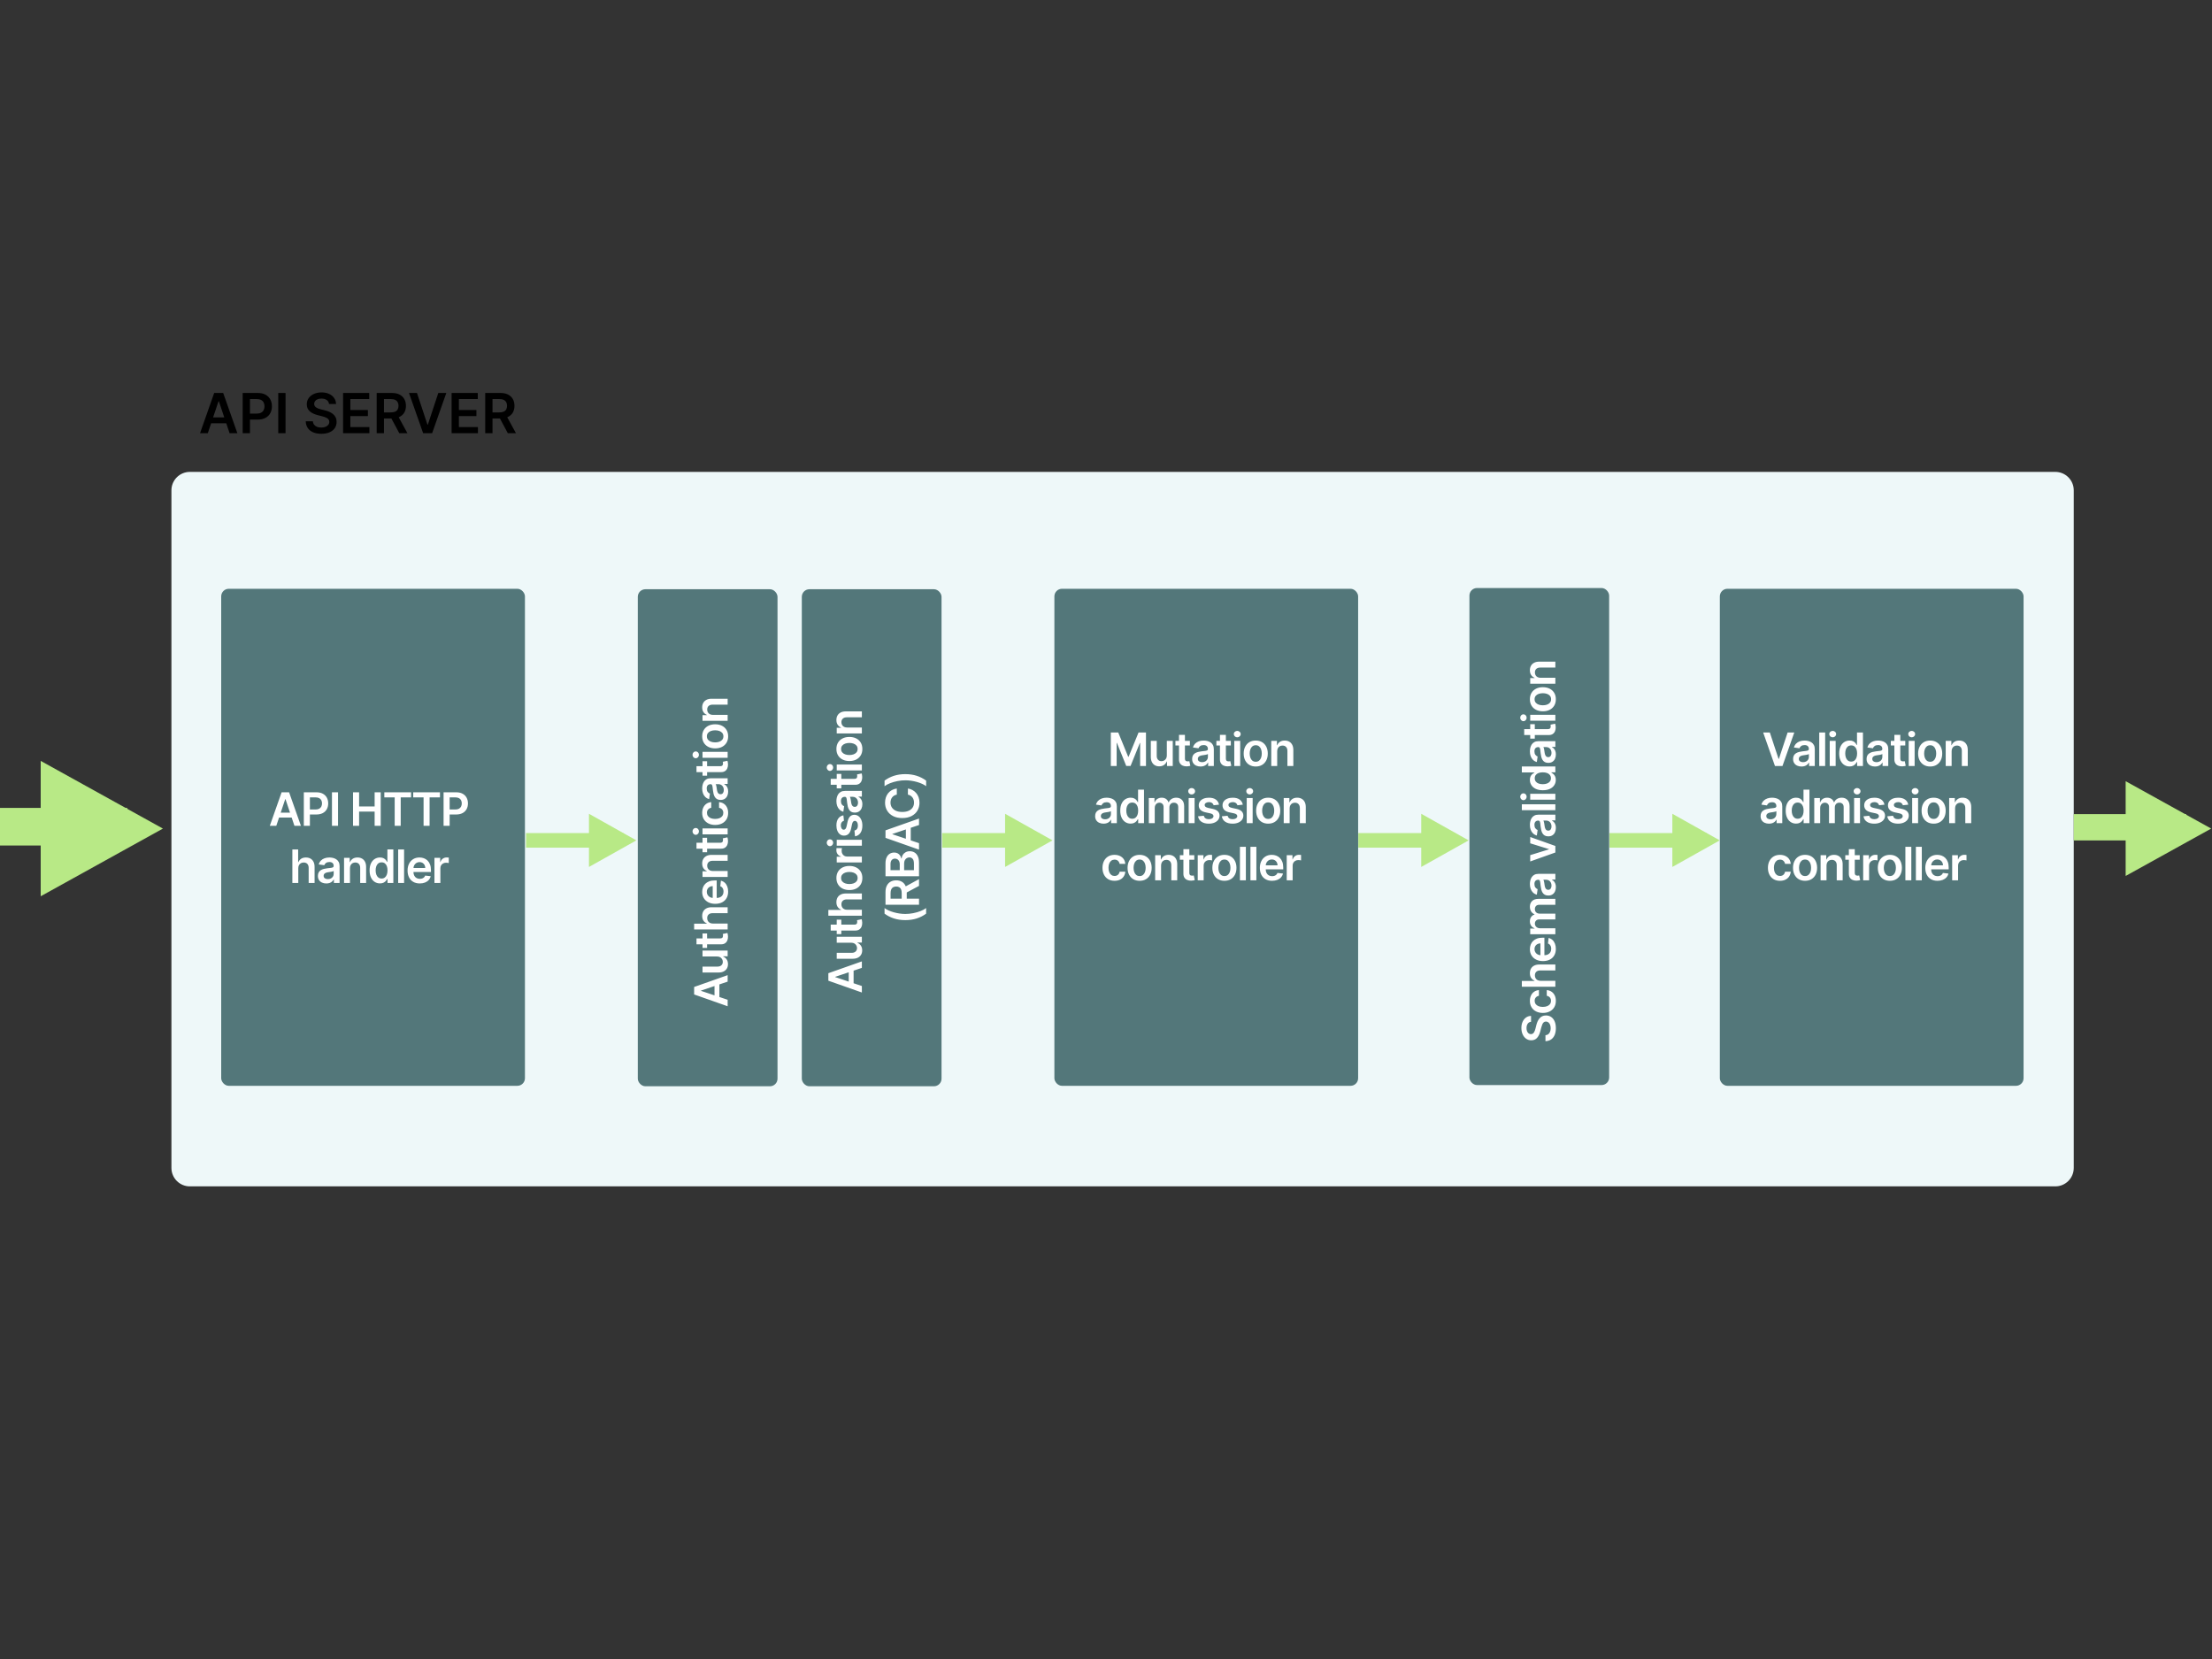 <svg viewBox="0 0 1200 900" xmlns="http://www.w3.org/2000/svg"><rect x="0" y="0" width="1200" height="900" fill="#333333" stroke="none"/><g fill="none" fill-rule="evenodd"><g transform="translate(0, 413)" fill="#B8E986"><path d="M88.38 36.5l-66.3 36.72V-.22z"></path><path d="M0 45.686v-20.4h69v20.4z"></path></g><g transform="translate(93, 206)"><path d="M10 50h1012c5.523 0 10 4.477 10 10v367.6c0 5.523-4.477 10-10 10H10c-5.523 0-10-4.477-10-10V60c0-5.523 4.477-10 10-10z" fill="#EEF8F9"></path><path d="M25.555 11.656L19.738 29h-4.219L23.2 7.182h4.88L35.77 29h-4.219l-5.827-17.344h-.17zM19.876 23.62v-3.175h11.506v3.175H19.876zM42.6 29h-3.952V7.182h8.181q2.515 0 4.225.937 1.71.938 2.588 2.573.88 1.635.88 3.713 0 2.099-.885 3.729-.884 1.63-2.61 2.562-1.726.932-4.25.932h-5.423v-3.25h4.89q1.47 0 2.407-.51.938-.512 1.39-1.407.453-.895.453-2.056t-.453-2.046q-.452-.884-1.395-1.38-.943-.495-2.424-.495H42.6V29zM57.952 7.182h3.952V29h-3.952V7.182zm31.353 5.998H85.5q-.149-1.396-1.251-2.174-1.103-.777-2.86-.777-1.237 0-2.12.373-.885.372-1.354 1.012-.469.639-.48 1.46 0 .681.315 1.182.314.5.858.847.543.346 1.203.58.66.235 1.332.394l2.046.512q1.235.287 2.38.777 1.146.49 2.057 1.236.91.746 1.443 1.8.533 1.055.533 2.472 0 1.918-.98 3.372t-2.829 2.27q-1.848.814-4.469.814-2.546 0-4.416-.788-1.87-.788-2.919-2.301-1.049-1.513-1.134-3.686h3.888q.085 1.14.703 1.896t1.614 1.13q.996.372 2.232.372 1.29 0 2.264-.389.975-.389 1.529-1.086.554-.698.564-1.636-.01-.852-.5-1.411-.49-.56-1.37-.938-.878-.378-2.05-.676l-2.482-.64q-2.696-.692-4.256-2.103-1.561-1.412-1.561-3.756 0-1.928 1.05-3.377 1.049-1.449 2.86-2.253 1.81-.804 4.101-.804 2.323 0 4.075.804 1.753.804 2.754 2.226 1.002 1.423 1.034 3.266zM107.395 29H93.118V7.182h14.19v3.313H97.07v5.923h9.503v3.314H97.07v5.955h10.323V29zm7.904 0h-3.953V7.182h8.182q2.515 0 4.224.873 1.71.874 2.59 2.445.878 1.572.878 3.66 0 2.099-.89 3.638-.889 1.54-2.615 2.376-1.726.836-4.24.836h-5.827v-3.281h5.294q1.47 0 2.408-.41t1.39-1.204q.453-.794.453-1.955t-.458-1.987q-.458-.826-1.396-1.257-.937-.432-2.418-.432H115.3V29zm3.004-9.886h4.315L128.019 29h-4.41l-5.306-9.886zm10.568-11.932h4.336l5.679 17.173h.223l5.668-17.173h4.346L141.432 29h-4.88l-7.68-21.818zM166.275 29H152V7.182h14.19v3.313h-10.238v5.923h9.503v3.314h-9.503v5.955h10.323V29zm7.905 0h-3.952V7.182h8.182q2.514 0 4.224.873 1.71.874 2.589 2.445.878 1.572.878 3.66 0 2.099-.89 3.638-.889 1.54-2.615 2.376-1.725.836-4.24.836h-5.827v-3.281h5.295q1.47 0 2.407-.41.938-.41 1.39-1.204.453-.794.453-1.955t-.458-1.987q-.458-.826-1.395-1.257-.938-.432-2.419-.432h-3.622V29zm3.005-9.886h4.314L186.9 29h-4.41l-5.305-9.886z" fill="#000" fill-rule="nonzero"></path></g><g transform="translate(120, 319)"><rect y=".412" width="164.78" height="269.64" rx="4.12" fill="#53777A"></rect><g transform="translate(452, 0)"><rect fill="#53777A" y=".412" width="164.78" height="269.64" rx="4.12"></rect><path d="M30.617 96.56V78.378h4.03l5.399 13.175h.213l5.397-13.175h4.03V96.56h-3.16V84.069h-.168l-5.025 12.438H38.97l-5.024-12.465h-.17V96.56h-3.16zM61 90.825v-7.901h3.214V96.56h-3.116v-2.424h-.142q-.462 1.146-1.514 1.874-1.052.728-2.588.728-1.34 0-2.366-.6-1.025-.599-1.602-1.749-.577-1.15-.577-2.783v-8.682h3.213v8.185q0 1.296.71 2.06.71.763 1.865.763.71 0 1.376-.346.666-.346 1.096-1.034.43-.688.43-1.727zm4.663-7.901h7.84v2.485h-7.84v-2.485zM67.6 92.99V79.657h3.214v12.801q0 .649.2.99.2.342.528.466.328.125.728.125.301 0 .554-.045.253-.044.387-.08l.541 2.513q-.257.089-.732.195-.475.107-1.159.124-1.207.036-2.175-.368-.968-.404-1.531-1.256-.564-.852-.555-2.13zm11.695 3.844q-1.297 0-2.33-.466-1.035-.466-1.634-1.38-.6-.915-.6-2.255 0-1.154.426-1.91.427-.754 1.163-1.206.737-.453 1.665-.689.928-.235 1.922-.341 1.199-.125 1.944-.227.746-.102 1.088-.32.342-.217.342-.678v-.054q0-1.003-.595-1.553t-1.714-.55q-1.18 0-1.868.514-.688.515-.928 1.216l-3-.426q.354-1.243 1.171-2.082.817-.839 1.998-1.26 1.18-.422 2.61-.422.985 0 1.962.23.976.232 1.784.76T86 85.17q.493.905.493 2.264v9.126h-3.089v-1.873h-.107q-.292.568-.82 1.06-.529.493-1.324.79-.794.298-1.86.298zm.834-2.361q.968 0 1.678-.386.71-.387 1.096-1.026.387-.64.387-1.394V90.06q-.151.125-.51.231-.36.107-.804.187-.444.08-.88.142l-.754.106q-.719.098-1.287.32t-.897.617q-.328.395-.328 1.016 0 .888.648 1.34.648.454 1.651.454zm7.753-11.55h7.84v2.485h-7.84v-2.485zm1.935 10.067V79.657h3.214v12.801q0 .649.2.99.2.342.528.466.329.125.728.125.302 0 .555-.045.253-.044.386-.08l.542 2.513q-.258.089-.733.195-.475.107-1.158.124-1.208.036-2.175-.368-.968-.404-1.532-1.256-.563-.852-.555-2.13zm10.985 3.569h-3.214V82.924h3.214V96.56zm-1.598-15.572q-.772 0-1.318-.51t-.546-1.23q0-.728.55-1.238t1.314-.51q.763 0 1.31.51.545.51.545 1.238 0 .72-.546 1.23t-1.309.51zm10.026 15.838q-1.998 0-3.463-.879-1.465-.878-2.268-2.459-.803-1.58-.803-3.693t.803-3.702q.803-1.59 2.268-2.468 1.465-.879 3.463-.879 1.997 0 3.462.879t2.268 2.468q.804 1.59.804 3.702 0 2.113-.804 3.693-.803 1.58-2.268 2.46-1.465.878-3.462.878zm.017-2.574q1.084 0 1.812-.6.728-.599 1.087-1.61.36-1.013.36-2.256 0-1.252-.36-2.268-.36-1.017-1.087-1.62-.728-.604-1.812-.604-1.11 0-1.842.604-.732.603-1.092 1.62-.36 1.016-.36 2.268 0 1.243.36 2.255.36 1.012 1.092 1.612.733.599 1.842.599zm11.624-5.682v7.99h-3.214V82.924h3.072v2.317h.16q.47-1.145 1.505-1.82 1.034-.675 2.561-.675 1.412 0 2.464.604 1.052.603 1.633 1.749.582 1.145.573 2.778v8.683h-3.214v-8.185q0-1.368-.706-2.14t-1.949-.772q-.843 0-1.495.368-.653.369-1.021 1.061-.369.693-.369 1.678zm-94.197 39.266q-1.296 0-2.33-.466t-1.634-1.38q-.599-.915-.599-2.255 0-1.154.426-1.91.426-.754 1.163-1.206.737-.453 1.665-.689.928-.235 1.922-.341 1.198-.125 1.944-.227.746-.102 1.088-.32.341-.217.341-.678v-.054q0-1.003-.594-1.553-.595-.55-1.714-.55-1.18 0-1.869.514-.688.515-.927 1.216l-3.001-.426q.355-1.243 1.172-2.082.817-.839 1.997-1.26 1.181-.422 2.61-.422.986 0 1.962.23.977.232 1.785.76.808.528 1.3 1.434.493.905.493 2.264v9.126h-3.09v-1.873h-.106q-.293.568-.821 1.06-.528.493-1.323.79-.794.298-1.86.298zm.835-2.361q.967 0 1.678-.386.71-.387 1.096-1.026.386-.64.386-1.394v-1.607q-.15.125-.51.231-.36.107-.804.187-.444.08-.879.142l-.754.106q-.72.098-1.287.32-.569.222-.897.617-.329.395-.329 1.016 0 .888.649 1.34.648.454 1.65.454zm13.843 2.326q-1.607 0-2.876-.826-1.27-.826-2.007-2.397-.737-1.571-.737-3.817 0-2.273.75-3.84.75-1.567 2.03-2.37 1.277-.804 2.849-.804 1.198 0 1.97.404.773.404 1.226.968.453.563.701 1.06h.133v-6.8h3.223v18.182h-3.16v-2.148h-.196q-.248.497-.719 1.052-.47.554-1.243.945-.772.39-1.944.39zm.897-2.637q1.02 0 1.74-.555.719-.555 1.092-1.55.373-.993.373-2.316t-.369-2.3q-.368-.976-1.083-1.518-.715-.541-1.753-.541-1.075 0-1.794.56-.719.558-1.083 1.544-.364.985-.364 2.255 0 1.278.369 2.277.368.999 1.092 1.571.723.573 1.78.573zm12.192 2.397h-3.214v-13.636h3.072v2.317h.16q.425-1.172 1.41-1.834.986-.66 2.354-.66 1.384 0 2.339.67.954.67 1.345 1.824h.142q.453-1.137 1.531-1.816 1.079-.679 2.562-.679 1.882 0 3.071 1.19 1.19 1.19 1.19 3.47v9.154H67.18v-8.656q0-1.27-.674-1.86-.675-.59-1.652-.59-1.163 0-1.815.723-.653.724-.653 1.878v8.505h-3.151v-8.79q0-1.056-.635-1.686-.635-.63-1.656-.63-.692 0-1.26.35-.569.351-.906.986-.337.635-.337 1.478v8.292zm21.62 0h-3.214v-13.636h3.214v13.636zm-1.598-15.572q-.773 0-1.319-.51-.546-.51-.546-1.23 0-.728.55-1.238.551-.51 1.315-.51.763 0 1.31.51.545.51.545 1.238 0 .72-.546 1.23t-1.31.51zm14.855 5.54l-2.93.32q-.124-.444-.43-.835-.307-.39-.821-.63-.515-.24-1.261-.24-1.003 0-1.682.435-.68.435-.67 1.128-.01.594.439.967.448.373 1.487.613l2.326.497q1.935.417 2.88 1.323.946.905.955 2.37-.009 1.287-.75 2.268-.742.981-2.055 1.532-1.314.55-3.019.55-2.503 0-4.03-1.052-1.527-1.052-1.82-2.934l3.133-.302q.214.924.906 1.394.693.47 1.802.47 1.145 0 1.842-.47.697-.47.697-1.163 0-.586-.448-.968-.448-.381-1.39-.585l-2.325-.489q-1.962-.408-2.903-1.38-.942-.972-.933-2.464-.009-1.26.688-2.188.697-.928 1.945-1.438 1.247-.51 2.88-.51 2.398 0 3.778 1.02 1.38 1.021 1.709 2.761zm12.902 0l-2.93.32q-.124-.444-.43-.835-.306-.39-.821-.63-.515-.24-1.261-.24-1.003 0-1.682.435-.68.435-.67 1.128-.01.594.439.967.448.373 1.487.613l2.326.497q1.935.417 2.88 1.323.946.905.955 2.37-.009 1.287-.75 2.268-.741.981-2.055 1.532-1.314.55-3.019.55-2.503 0-4.03-1.052-1.527-1.052-1.82-2.934l3.134-.302q.213.924.905 1.394.693.47 1.802.47 1.146 0 1.843-.47.696-.47.696-1.163 0-.586-.448-.968-.448-.381-1.39-.585l-2.325-.489q-1.962-.408-2.903-1.38-.941-.972-.932-2.464-.01-1.26.688-2.188.696-.928 1.944-1.438 1.247-.51 2.88-.51 2.398 0 3.778 1.02 1.38 1.021 1.71 2.761zm5.338 10.032h-3.213v-13.636h3.213v13.636zm-1.598-15.572q-.772 0-1.318-.51t-.546-1.23q0-.728.55-1.238t1.314-.51q.764 0 1.31.51t.546 1.238q0 .72-.546 1.23t-1.31.51zm10.026 15.838q-1.997 0-3.462-.879-1.465-.878-2.269-2.459-.803-1.58-.803-3.693t.803-3.702q.804-1.59 2.269-2.468 1.465-.879 3.462-.879 1.998 0 3.462.879 1.465.879 2.269 2.468.803 1.59.803 3.702 0 2.113-.803 3.693-.804 1.58-2.269 2.46-1.464.878-3.462.878zm.018-2.574q1.083 0 1.81-.6.729-.599 1.088-1.61.36-1.013.36-2.256 0-1.252-.36-2.268-.36-1.017-1.087-1.62-.728-.604-1.811-.604-1.11 0-1.842.604-.733.603-1.092 1.62-.36 1.016-.36 2.268 0 1.243.36 2.255.36 1.012 1.092 1.612.732.599 1.842.599zm11.624-5.682v7.99h-3.214v-13.636h3.072v2.317h.16q.47-1.145 1.504-1.82t2.561-.675q1.412 0 2.464.604 1.052.603 1.634 1.749.581 1.145.572 2.778v8.683h-3.214v-8.185q0-1.368-.705-2.14-.706-.772-1.95-.772-.843 0-1.495.368-.653.369-1.021 1.061-.368.693-.368 1.678zm-95.002 39.256q-2.041 0-3.502-.896-1.46-.897-2.246-2.482-.786-1.584-.786-3.653 0-2.077.8-3.67.798-1.594 2.259-2.487 1.46-.892 3.458-.892 1.66 0 2.943.608 1.283.608 2.046 1.714.764 1.105.87 2.579h-3.072q-.186-.986-.883-1.647-.697-.662-1.86-.662-.985 0-1.731.529-.746.528-1.159 1.513-.412.986-.412 2.362 0 1.394.408 2.392.408 1 1.15 1.536.74.537 1.744.537.71 0 1.274-.27.564-.271.946-.786.381-.515.523-1.252h3.072q-.115 1.447-.852 2.561-.737 1.115-2.007 1.74-1.27.626-2.983.626zm13.613 0q-1.998 0-3.463-.879-1.464-.878-2.268-2.459-.803-1.58-.803-3.693t.803-3.702q.804-1.59 2.268-2.468 1.465-.879 3.463-.879 1.997 0 3.462.879t2.268 2.468q.804 1.59.804 3.702 0 2.113-.804 3.693-.803 1.58-2.268 2.46-1.465.878-3.462.878zm.018-2.574q1.083 0 1.81-.6.729-.599 1.088-1.61.36-1.013.36-2.256 0-1.252-.36-2.268-.36-1.017-1.087-1.62-.728-.604-1.811-.604-1.11 0-1.843.604-.732.603-1.092 1.62-.36 1.016-.36 2.268 0 1.243.36 2.255.36 1.012 1.092 1.612.733.599 1.843.599zm11.623-5.682v7.99h-3.213v-13.636h3.071v2.317h.16q.47-1.145 1.505-1.82 1.034-.675 2.561-.675 1.412 0 2.464.604 1.052.603 1.633 1.749.582 1.145.573 2.778v8.683H63.42v-8.185q0-1.368-.706-2.14t-1.948-.772q-.844 0-1.496.368-.653.369-1.021 1.061-.369.693-.369 1.678zm10.177-5.646h7.84v2.485h-7.84v-2.485zm1.935 10.067v-13.334h3.214v12.801q0 .649.2.99.2.342.528.466.329.125.728.125.302 0 .555-.045.253-.044.386-.08l.542 2.513q-.258.089-.733.195-.475.107-1.158.124-1.208.036-2.175-.368-.968-.404-1.532-1.256-.564-.852-.555-2.13zm10.985 3.569h-3.214v-13.636h3.116v2.272h.142q.373-1.18 1.283-1.824.91-.644 2.082-.644.266 0 .6.023.332.022.554.066v2.956q-.204-.07-.644-.128-.44-.058-.847-.058-.88 0-1.576.377-.697.378-1.097 1.043-.4.666-.4 1.536v8.017zm11.26.266q-1.998 0-3.463-.879-1.465-.878-2.268-2.459-.804-1.58-.804-3.693t.804-3.702q.803-1.59 2.268-2.468 1.465-.879 3.463-.879 1.997 0 3.462.879t2.268 2.468q.804 1.59.804 3.702 0 2.113-.804 3.693-.803 1.58-2.268 2.46-1.465.878-3.462.878zm.017-2.574q1.083 0 1.811-.6.728-.599 1.088-1.61.36-1.013.36-2.256 0-1.252-.36-2.268-.36-1.017-1.088-1.62-.728-.604-1.81-.604-1.11 0-1.843.604-.732.603-1.092 1.62-.36 1.016-.36 2.268 0 1.243.36 2.255.36 1.012 1.092 1.612.733.599 1.842.599zm8.41-15.874h3.214v18.182h-3.214v-18.182zm5.694 0h3.213v18.182h-3.213v-18.182zm11.73 18.448q-2.05 0-3.538-.856-1.487-.857-2.286-2.433-.799-1.576-.799-3.715 0-2.104.803-3.698.804-1.593 2.251-2.486 1.447-.892 3.4-.892 1.26 0 2.384.404 1.123.404 1.989 1.247.865.844 1.362 2.144.497 1.301.497 3.094v.986h-11.177v-2.166h8.097q-.009-.924-.4-1.647-.39-.724-1.087-1.141-.697-.417-1.62-.417-.986 0-1.732.475-.745.475-1.158 1.242-.413.768-.422 1.683v1.89q0 1.19.435 2.038.435.848 1.216 1.296.782.449 1.83.449.7 0 1.269-.2.568-.2.985-.59.418-.391.63-.968l3.001.337q-.284 1.19-1.078 2.073-.795.884-2.029 1.367-1.234.484-2.823.484zm11.17-.266h-3.213v-13.636h3.116v2.272h.142q.373-1.18 1.283-1.824.91-.644 2.082-.644.266 0 .6.023.332.022.554.066v2.956q-.204-.07-.644-.128-.439-.058-.847-.058-.88 0-1.576.377-.697.378-1.097 1.043-.4.666-.4 1.536v8.017z" fill="#FFF" fill-rule="nonzero"></path></g><g transform="translate(813, 0)"><rect fill="#53777A" y=".412" width="164.78" height="269.64" rx="4.12"></rect><path d="M23.516 78.378h3.613L31.86 92.69h.186l4.723-14.31h3.622l-6.41 18.181h-4.066l-6.4-18.182zM44.31 96.835q-1.296 0-2.33-.466-1.035-.466-1.634-1.38-.6-.915-.6-2.255 0-1.154.427-1.91.426-.754 1.163-1.206.737-.453 1.665-.689.927-.235 1.922-.341 1.198-.125 1.944-.227.746-.102 1.087-.32.342-.217.342-.678v-.054q0-1.003-.595-1.553-.594-.55-1.713-.55-1.18 0-1.869.514-.688.515-.927 1.216l-3.001-.426q.355-1.243 1.172-2.082.816-.839 1.997-1.26 1.18-.422 2.61-.422.986 0 1.962.23.977.232 1.785.76.808.528 1.3 1.434.493.905.493 2.264v9.126h-3.09v-1.873h-.106q-.293.568-.821 1.06-.528.493-1.323.79-.795.298-1.86.298zm.835-2.361q.967 0 1.678-.386.71-.387 1.096-1.026.386-.64.386-1.394v-1.607q-.15.125-.51.231-.36.107-.804.187-.444.08-.879.142l-.754.106q-.72.098-1.288.32-.568.222-.896.617-.329.395-.329 1.016 0 .888.648 1.34.648.454 1.652.454zm8.782-16.096h3.214V96.56h-3.214V78.378zm8.908 18.182H59.62V82.924h3.214V96.56zm-1.598-15.572q-.773 0-1.319-.51-.546-.51-.546-1.23 0-.728.55-1.238.551-.51 1.315-.51.763 0 1.309.51.546.51.546 1.238 0 .72-.546 1.23t-1.31.51zM70.374 96.8q-1.606 0-2.876-.826-1.27-.826-2.006-2.397-.737-1.571-.737-3.817 0-2.273.75-3.84.75-1.567 2.029-2.37 1.278-.804 2.85-.804 1.198 0 1.97.404.773.404 1.225.968.453.563.702 1.06h.133v-6.8h3.223V96.56h-3.16v-2.148h-.196q-.249.497-.72 1.052-.47.554-1.242.945-.773.39-1.945.39zm.897-2.637q1.021 0 1.74-.555.72-.555 1.092-1.55.373-.993.373-2.316t-.368-2.3q-.369-.976-1.083-1.518-.715-.541-1.754-.541-1.074 0-1.793.56-.72.558-1.083 1.544-.364.985-.364 2.255 0 1.278.368 2.277.369.999 1.092 1.571.724.573 1.78.573zm12.902 2.672q-1.296 0-2.33-.466t-1.634-1.38q-.599-.915-.599-2.255 0-1.154.426-1.91.426-.754 1.163-1.206.737-.453 1.665-.689.928-.235 1.922-.341 1.198-.125 1.944-.227.746-.102 1.088-.32.341-.217.341-.678v-.054q0-1.003-.594-1.553-.595-.55-1.714-.55-1.18 0-1.869.514-.688.515-.927 1.216l-3.001-.426q.355-1.243 1.172-2.082.817-.839 1.997-1.26 1.181-.422 2.61-.422.986 0 1.962.23.977.232 1.785.76.808.528 1.3 1.434.493.905.493 2.264v9.126h-3.09v-1.873h-.106q-.293.568-.821 1.06-.528.493-1.323.79-.794.298-1.86.298zm.835-2.361q.968 0 1.678-.386.71-.387 1.096-1.026.386-.64.386-1.394v-1.607q-.15.125-.51.231-.36.107-.804.187-.443.08-.879.142l-.754.106q-.72.098-1.287.32-.569.222-.897.617-.329.395-.329 1.016 0 .888.649 1.34.648.454 1.65.454zm7.753-11.55h7.839v2.485h-7.84v-2.485zm1.935 10.067V79.657h3.214v12.801q0 .649.2.99.2.342.528.466.328.125.728.125.302 0 .555-.045.253-.044.386-.08l.542 2.513q-.258.089-.733.195-.475.107-1.158.124-1.208.036-2.176-.368-.967-.404-1.531-1.256t-.555-2.13zm10.985 3.569h-3.214V82.924h3.214V96.56zm-1.598-15.572q-.773 0-1.319-.51-.546-.51-.546-1.23 0-.728.55-1.238.551-.51 1.315-.51.763 0 1.31.51.545.51.545 1.238 0 .72-.546 1.23t-1.31.51zm10.025 15.838q-1.997 0-3.462-.879-1.465-.878-2.268-2.459-.804-1.58-.804-3.693t.804-3.702q.803-1.59 2.268-2.468 1.465-.879 3.462-.879 1.998 0 3.463.879t2.268 2.468q.804 1.59.804 3.702 0 2.113-.804 3.693-.803 1.58-2.268 2.46-1.465.878-3.463.878zm.018-2.574q1.083 0 1.811-.6.728-.599 1.088-1.61.36-1.013.36-2.256 0-1.252-.36-2.268-.36-1.017-1.088-1.62-.728-.604-1.81-.604-1.11 0-1.843.604-.732.603-1.092 1.62-.36 1.016-.36 2.268 0 1.243.36 2.255.36 1.012 1.092 1.612.732.599 1.842.599zm11.624-5.682v7.99h-3.214V82.924h3.072v2.317h.16q.47-1.145 1.504-1.82 1.035-.675 2.562-.675 1.411 0 2.463.604 1.052.603 1.634 1.749.581 1.145.572 2.778v8.683h-3.213v-8.185q0-1.368-.706-2.14t-1.949-.772q-.843 0-1.496.368-.652.369-1.02 1.061-.37.693-.37 1.678zm-99.076 39.265q-1.296 0-2.33-.466t-1.634-1.38q-.599-.915-.599-2.255 0-1.154.426-1.91.426-.754 1.163-1.206.737-.453 1.665-.689.928-.235 1.922-.341 1.198-.125 1.944-.227.746-.102 1.088-.32.341-.217.341-.678v-.054q0-1.003-.594-1.553-.595-.55-1.714-.55-1.18 0-1.869.514-.688.515-.927 1.216l-3.001-.426q.355-1.243 1.172-2.082.817-.839 1.997-1.26 1.181-.422 2.61-.422.986 0 1.962.23.977.232 1.785.76.808.528 1.3 1.434.493.905.493 2.264v9.126h-3.09v-1.873h-.106q-.293.568-.821 1.06-.528.493-1.323.79-.794.298-1.86.298zm.835-2.361q.967 0 1.678-.386.71-.387 1.096-1.026.386-.64.386-1.394v-1.607q-.15.125-.51.231-.36.107-.804.187-.444.08-.879.142l-.754.106q-.72.098-1.287.32-.569.222-.897.617-.329.395-.329 1.016 0 .888.649 1.34.648.454 1.65.454zm13.843 2.326q-1.607 0-2.876-.826-1.27-.826-2.007-2.397-.737-1.571-.737-3.817 0-2.273.75-3.84.75-1.567 2.03-2.37 1.277-.804 2.849-.804 1.198 0 1.97.404.773.404 1.226.968.453.563.701 1.06h.133v-6.8h3.223v18.182h-3.16v-2.148h-.196q-.248.497-.719 1.052-.47.554-1.243.945-.772.39-1.944.39zm.897-2.637q1.02 0 1.74-.555.719-.555 1.092-1.55.373-.993.373-2.316t-.369-2.3q-.368-.976-1.083-1.518-.715-.541-1.753-.541-1.075 0-1.794.56-.719.558-1.083 1.544-.364.985-.364 2.255 0 1.278.369 2.277.368.999 1.092 1.571.723.573 1.78.573zm12.192 2.397h-3.214v-13.636h3.072v2.317h.16q.425-1.172 1.41-1.834.986-.66 2.354-.66 1.384 0 2.339.67.954.67 1.345 1.824h.142q.453-1.137 1.531-1.816 1.079-.679 2.562-.679 1.882 0 3.071 1.19 1.19 1.19 1.19 3.47v9.154H67.18v-8.656q0-1.27-.674-1.86-.675-.59-1.652-.59-1.163 0-1.815.723-.653.724-.653 1.878v8.505h-3.151v-8.79q0-1.056-.635-1.686-.635-.63-1.656-.63-.692 0-1.26.35-.569.351-.906.986-.337.635-.337 1.478v8.292zm21.62 0h-3.214v-13.636h3.214v13.636zm-1.598-15.572q-.773 0-1.319-.51-.546-.51-.546-1.23 0-.728.55-1.238.551-.51 1.315-.51.763 0 1.31.51.545.51.545 1.238 0 .72-.546 1.23t-1.31.51zm14.855 5.54l-2.93.32q-.124-.444-.43-.835-.307-.39-.821-.63-.515-.24-1.261-.24-1.003 0-1.682.435-.68.435-.67 1.128-.01.594.439.967.448.373 1.487.613l2.326.497q1.935.417 2.88 1.323.946.905.955 2.37-.009 1.287-.75 2.268-.742.981-2.055 1.532-1.314.55-3.019.55-2.503 0-4.03-1.052-1.527-1.052-1.82-2.934l3.133-.302q.214.924.906 1.394.693.47 1.802.47 1.145 0 1.842-.47.697-.47.697-1.163 0-.586-.448-.968-.448-.381-1.39-.585l-2.325-.489q-1.962-.408-2.903-1.38-.942-.972-.933-2.464-.009-1.26.688-2.188.697-.928 1.945-1.438 1.247-.51 2.88-.51 2.398 0 3.778 1.02 1.38 1.021 1.709 2.761zm12.902 0l-2.93.32q-.124-.444-.43-.835-.306-.39-.821-.63-.515-.24-1.261-.24-1.003 0-1.682.435-.68.435-.67 1.128-.01.594.439.967.448.373 1.487.613l2.326.497q1.935.417 2.88 1.323.946.905.955 2.37-.009 1.287-.75 2.268-.741.981-2.055 1.532-1.314.55-3.019.55-2.503 0-4.03-1.052-1.527-1.052-1.82-2.934l3.134-.302q.213.924.905 1.394.693.47 1.802.47 1.146 0 1.843-.47.696-.47.696-1.163 0-.586-.448-.968-.448-.381-1.39-.585l-2.325-.489q-1.962-.408-2.903-1.38-.941-.972-.932-2.464-.01-1.26.688-2.188.696-.928 1.944-1.438 1.247-.51 2.88-.51 2.398 0 3.778 1.02 1.38 1.021 1.71 2.761zm5.338 10.032h-3.213v-13.636h3.213v13.636zm-1.598-15.572q-.772 0-1.318-.51t-.546-1.23q0-.728.55-1.238t1.314-.51q.764 0 1.31.51t.546 1.238q0 .72-.546 1.23t-1.31.51zm10.026 15.838q-1.997 0-3.462-.879-1.465-.878-2.269-2.459-.803-1.58-.803-3.693t.803-3.702q.804-1.59 2.269-2.468 1.465-.879 3.462-.879 1.998 0 3.462.879 1.465.879 2.269 2.468.803 1.59.803 3.702 0 2.113-.803 3.693-.804 1.58-2.269 2.46-1.464.878-3.462.878zm.018-2.574q1.083 0 1.81-.6.729-.599 1.088-1.61.36-1.013.36-2.256 0-1.252-.36-2.268-.36-1.017-1.087-1.62-.728-.604-1.811-.604-1.11 0-1.842.604-.733.603-1.092 1.62-.36 1.016-.36 2.268 0 1.243.36 2.255.36 1.012 1.092 1.612.732.599 1.842.599zm11.624-5.682v7.99h-3.214v-13.636h3.072v2.317h.16q.47-1.145 1.504-1.82t2.561-.675q1.412 0 2.464.604 1.052.603 1.634 1.749.581 1.145.572 2.778v8.683h-3.214v-8.185q0-1.368-.705-2.14-.706-.772-1.95-.772-.843 0-1.495.368-.653.369-1.021 1.061-.368.693-.368 1.678zm-95.002 39.256q-2.041 0-3.502-.896-1.46-.897-2.246-2.482-.786-1.584-.786-3.653 0-2.077.8-3.67.798-1.594 2.259-2.487 1.46-.892 3.458-.892 1.66 0 2.943.608 1.283.608 2.046 1.714.764 1.105.87 2.579h-3.072q-.186-.986-.883-1.647-.697-.662-1.86-.662-.985 0-1.731.529-.746.528-1.159 1.513-.412.986-.412 2.362 0 1.394.408 2.392.408 1 1.15 1.536.74.537 1.744.537.71 0 1.274-.27.564-.271.946-.786.381-.515.523-1.252h3.072q-.115 1.447-.852 2.561-.737 1.115-2.007 1.74-1.27.626-2.983.626zm13.613 0q-1.998 0-3.463-.879-1.464-.878-2.268-2.459-.803-1.58-.803-3.693t.803-3.702q.804-1.59 2.268-2.468 1.465-.879 3.463-.879 1.997 0 3.462.879t2.268 2.468q.804 1.59.804 3.702 0 2.113-.804 3.693-.803 1.58-2.268 2.46-1.465.878-3.462.878zm.018-2.574q1.083 0 1.81-.6.729-.599 1.088-1.61.36-1.013.36-2.256 0-1.252-.36-2.268-.36-1.017-1.087-1.62-.728-.604-1.811-.604-1.11 0-1.843.604-.732.603-1.092 1.62-.36 1.016-.36 2.268 0 1.243.36 2.255.36 1.012 1.092 1.612.733.599 1.843.599zm11.623-5.682v7.99h-3.213v-13.636h3.071v2.317h.16q.47-1.145 1.505-1.82 1.034-.675 2.561-.675 1.412 0 2.464.604 1.052.603 1.633 1.749.582 1.145.573 2.778v8.683H63.42v-8.185q0-1.368-.706-2.14t-1.948-.772q-.844 0-1.496.368-.653.369-1.021 1.061-.369.693-.369 1.678zm10.177-5.646h7.84v2.485h-7.84v-2.485zm1.935 10.067v-13.334h3.214v12.801q0 .649.2.99.2.342.528.466.329.125.728.125.302 0 .555-.045.253-.044.386-.08l.542 2.513q-.258.089-.733.195-.475.107-1.158.124-1.208.036-2.175-.368-.968-.404-1.532-1.256-.564-.852-.555-2.13zm10.985 3.569h-3.214v-13.636h3.116v2.272h.142q.373-1.18 1.283-1.824.91-.644 2.082-.644.266 0 .6.023.332.022.554.066v2.956q-.204-.07-.644-.128-.44-.058-.847-.058-.88 0-1.576.377-.697.378-1.097 1.043-.4.666-.4 1.536v8.017zm11.26.266q-1.998 0-3.463-.879-1.465-.878-2.268-2.459-.804-1.58-.804-3.693t.804-3.702q.803-1.59 2.268-2.468 1.465-.879 3.463-.879 1.997 0 3.462.879t2.268 2.468q.804 1.59.804 3.702 0 2.113-.804 3.693-.803 1.58-2.268 2.46-1.465.878-3.462.878zm.017-2.574q1.083 0 1.811-.6.728-.599 1.088-1.61.36-1.013.36-2.256 0-1.252-.36-2.268-.36-1.017-1.088-1.62-.728-.604-1.81-.604-1.11 0-1.843.604-.732.603-1.092 1.62-.36 1.016-.36 2.268 0 1.243.36 2.255.36 1.012 1.092 1.612.733.599 1.842.599zm8.41-15.874h3.214v18.182h-3.214v-18.182zm5.694 0h3.213v18.182h-3.213v-18.182zm11.73 18.448q-2.05 0-3.538-.856-1.487-.857-2.286-2.433-.799-1.576-.799-3.715 0-2.104.803-3.698.804-1.593 2.251-2.486 1.447-.892 3.4-.892 1.26 0 2.384.404 1.123.404 1.989 1.247.865.844 1.362 2.144.497 1.301.497 3.094v.986h-11.177v-2.166h8.097q-.009-.924-.4-1.647-.39-.724-1.087-1.141-.697-.417-1.62-.417-.986 0-1.732.475-.745.475-1.158 1.242-.413.768-.422 1.683v1.89q0 1.19.435 2.038.435.848 1.216 1.296.782.449 1.83.449.7 0 1.269-.2.568-.2.985-.59.418-.391.63-.968l3.001.337q-.284 1.19-1.078 2.073-.795.884-2.029 1.367-1.234.484-2.823.484zm11.17-.266h-3.213v-13.636h3.116v2.272h.142q.373-1.18 1.283-1.824.91-.644 2.082-.644.266 0 .6.023.332.022.554.066v2.956q-.204-.07-.644-.128-.439-.058-.847-.058-.88 0-1.576.377-.697.378-1.097 1.043-.4.666-.4 1.536v8.017z" fill="#FFF" fill-rule="nonzero"></path></g><g transform="translate(177.32, 110.531) translate(14.418, 26.365) rotate(-90) translate(-14.418, -26.365)" fill="#B8E986"><path d="M14.418 59.848L0 34.142h28.837z"></path><path d="M10.464 0h7.909v52.73h-7.909z"></path></g><g transform="translate(403.069, 110.531) translate(14.418, 26.365) rotate(-90) translate(-14.418, -26.365)" fill="#B8E986"><path d="M14.418 59.848L0 34.142h28.837z"></path><path d="M10.464 0h7.909v52.73h-7.909z"></path></g><g transform="translate(628.818, 110.531) translate(14.418, 26.365) rotate(-90) translate(-14.418, -26.365)" fill="#B8E986"><path d="M14.418 59.848L0 34.142h28.837z"></path><path d="M10.464 0h7.909v52.73h-7.909z"></path></g><g transform="translate(765.05, 110.531) translate(14.418, 26.365) rotate(-90) translate(-14.418, -26.365)" fill="#B8E986"><path d="M14.418 59.848L0 34.142h28.837z"></path><path d="M10.464 0h7.909v52.73h-7.909z"></path></g><g transform="translate(226, 0)" fill="#53777A"><rect y=".658" width="75.799" height="269.64" rx="4.12"></rect><rect x="88.981" y=".658" width="75.799" height="269.64" rx="4.12"></rect></g><rect x=".16" width="75.799" height="269.64" rx="4.12" transform="translate(677, 0)" fill="#53777A"></rect></g><path d="M154.735 433.547L149.888 448h-3.515l6.4-18.182h4.067L163.25 448h-3.516l-4.856-14.453h-.143zm-4.731 9.97v-2.646h9.588v2.646h-9.588zM168.117 448h-3.294v-18.182h6.819q2.095 0 3.52.781 1.425.782 2.157 2.144.732 1.363.732 3.094 0 1.75-.737 3.108-.736 1.358-2.175 2.135-1.438.777-3.542.777h-4.519v-2.708h4.075q1.225 0 2.007-.426.78-.426 1.158-1.172.378-.746.378-1.714 0-.967-.378-1.704-.377-.737-1.163-1.15-.785-.413-2.02-.413h-3.018V448zm11.97-18.182h3.294V448h-3.294v-18.182zM194.812 448h-3.294v-18.182h3.294v7.697h8.425v-7.697h3.302V448h-3.302v-7.724h-8.425V448zm19.303-15.42h-5.62v-2.762h14.507v2.761h-5.62V448h-3.267v-15.42zm15.672 0h-5.62v-2.762h14.507v2.761h-5.62V448h-3.267v-15.42zM243.932 448h-3.294v-18.182h6.818q2.096 0 3.52.781 1.425.782 2.158 2.144.732 1.363.732 3.094 0 1.75-.737 3.108t-2.175 2.135q-1.438.777-3.542.777h-4.519v-2.708h4.075q1.225 0 2.006-.426.782-.426 1.16-1.172.376-.746.376-1.714 0-.967-.377-1.704t-1.163-1.15q-.786-.413-2.02-.413h-3.018V448zm-82.114 23.01V479h-3.214v-18.182h3.143v6.863h.16q.48-1.154 1.487-1.825 1.008-.67 2.57-.67 1.42 0 2.477.595 1.056.595 1.638 1.74.581 1.145.581 2.796V479h-3.213v-8.185q0-1.376-.706-2.144-.706-.768-1.976-.768-.852 0-1.522.368-.67.369-1.048 1.061-.377.693-.377 1.678zm15.21 8.265q-1.296 0-2.33-.466t-1.634-1.38q-.599-.915-.599-2.255 0-1.154.426-1.91.427-.754 1.163-1.206.737-.453 1.665-.689.928-.235 1.922-.341 1.199-.125 1.944-.227.746-.102 1.088-.32.342-.217.342-.678v-.054q0-1.003-.595-1.553t-1.714-.55q-1.18 0-1.868.514-.688.515-.928 1.216l-3-.426q.354-1.243 1.171-2.082.817-.839 1.998-1.26 1.18-.422 2.61-.422.985 0 1.962.23.976.232 1.784.76t1.3 1.434q.493.905.493 2.264V479h-3.09v-1.873h-.106q-.293.568-.82 1.06-.53.493-1.324.79-.794.298-1.86.298zm.835-2.361q.968 0 1.678-.386.71-.387 1.096-1.026.386-.64.386-1.394v-1.607q-.15.125-.51.231-.36.107-.803.187-.444.08-.88.142l-.754.106q-.72.098-1.287.32-.568.222-.897.617-.328.395-.328 1.016 0 .888.648 1.34.648.454 1.651.454zm11.997-5.904V479h-3.214v-13.636h3.072v2.317h.16q.47-1.145 1.504-1.82t2.561-.675q1.412 0 2.464.604 1.052.603 1.633 1.749.582 1.145.573 2.778V479H195.4v-8.185q0-1.368-.705-2.14-.706-.772-1.95-.772-.843 0-1.495.368-.653.369-1.021 1.061-.368.693-.368 1.678zm16.266 8.23q-1.606 0-2.876-.826-1.27-.826-2.006-2.397-.737-1.571-.737-3.817 0-2.273.75-3.84.75-1.567 2.028-2.37 1.279-.804 2.85-.804 1.199 0 1.971.404.773.404 1.225.968.453.563.702 1.06h.133v-6.8h3.222V479h-3.16v-2.148h-.195q-.249.497-.72 1.052-.47.554-1.242.945-.773.39-1.945.39zm.897-2.637q1.021 0 1.74-.555.72-.555 1.092-1.55.373-.993.373-2.316t-.368-2.3q-.369-.976-1.084-1.518-.714-.541-1.753-.541-1.074 0-1.793.56-.72.558-1.083 1.544-.364.985-.364 2.255 0 1.278.368 2.277.369.999 1.092 1.571.724.573 1.78.573zm8.978-15.785h3.214V479h-3.214v-18.182zm11.73 18.448q-2.05 0-3.537-.856-1.487-.857-2.286-2.433-.8-1.576-.8-3.715 0-2.104.804-3.698.803-1.593 2.25-2.486 1.448-.892 3.4-.892 1.261 0 2.384.404 1.124.404 1.99 1.247.865.844 1.362 2.144.497 1.301.497 3.094v.986h-11.177v-2.166h8.096q-.008-.924-.4-1.647-.39-.724-1.087-1.141-.697-.417-1.62-.417-.985 0-1.731.475-.746.475-1.159 1.242-.412.768-.421 1.683v1.89q0 1.19.435 2.038.435.848 1.216 1.296.781.449 1.829.449.701 0 1.27-.2.568-.2.985-.59.417-.391.63-.968l3 .337q-.283 1.19-1.078 2.073-.794.884-2.028 1.367-1.234.484-2.824.484zm11.171-.266h-3.213v-13.636h3.116v2.272h.142q.373-1.18 1.283-1.824.91-.644 2.082-.644.266 0 .599.023.333.022.555.066v2.956q-.205-.07-.644-.128-.44-.058-.848-.058-.879 0-1.576.377-.697.378-1.096 1.043-.4.666-.4 1.536V479zm141.395 58.53l14.453 4.847v3.516l-18.182-6.401v-4.066l18.182-6.41v3.515l-14.453 4.857v.142zm9.97 4.732h-2.646v-9.588h2.646v9.588zm-1.252-23.372h-7.901v-3.213h13.636v3.116h-2.423v.142q1.145.462 1.873 1.514t.728 2.587q0 1.341-.6 2.366-.599 1.026-1.748 1.603-1.15.577-2.784.577h-8.682v-3.214h8.185q1.296 0 2.06-.71.763-.71.763-1.864 0-.71-.346-1.377-.346-.665-1.034-1.096-.688-.43-1.727-.43zm-7.901-4.665v-7.84h2.486v7.84h-2.486zm10.067-1.935h-13.334v-3.214h12.802q.648 0 .99-.2.341-.2.466-.528.124-.329.124-.728 0-.302-.044-.555-.045-.253-.08-.386l2.512-.542q.089.258.195.733.107.475.125 1.158.035 1.208-.369 2.175-.404.968-1.256 1.532-.852.563-2.13.555zm-4.42-11.271h7.99v3.214h-18.183v-3.143h6.863v-.16q-1.154-.48-1.824-1.487-.67-1.007-.67-2.57 0-1.42.594-2.477.595-1.056 1.74-1.638 1.145-.581 2.797-.581h8.682v3.213h-8.185q-1.376 0-2.144.706-.768.706-.768 1.976 0 .852.368 1.522.369.67 1.061 1.048.693.377 1.678.377zm8.256-17.325q0 2.05-.857 3.537-.857 1.488-2.433 2.287-1.575.799-3.715.799-2.104 0-3.698-.804-1.593-.803-2.485-2.25-.893-1.448-.893-3.4 0-1.261.404-2.384t1.248-1.989q.843-.866 2.144-1.363 1.3-.497 3.094-.497h.985v11.177h-2.166v-8.096q-.923.009-1.647.4-.724.39-1.14 1.087-.418.697-.418 1.62 0 .985.475 1.731.475.746 1.243 1.159.768.413 1.682.421h1.891q1.19 0 2.038-.435.847-.435 1.296-1.216.448-.781.448-1.829 0-.701-.2-1.27-.2-.567-.59-.985-.39-.417-.968-.63l.338-3q1.19.283 2.073 1.078.883.794 1.367 2.029.484 1.234.484 2.823zm-8.257-11.173h7.99v3.213h-13.636v-3.071h2.317v-.16q-1.145-.47-1.82-1.505-.675-1.034-.675-2.561 0-1.412.604-2.464t1.749-1.633q1.145-.582 2.779-.573h8.682v3.214h-8.185q-1.367 0-2.14.706-.772.706-.772 1.948 0 .844.368 1.496.369.653 1.061 1.021.693.369 1.678.369zm-5.646-10.179v-7.84h2.486v7.84h-2.486zm10.067-1.935h-13.334v-3.214h12.802q.648 0 .99-.2.341-.2.466-.528.124-.329.124-.728 0-.302-.044-.555-.045-.253-.08-.386l2.512-.542q.089.258.195.733.107.475.125 1.158.035 1.208-.369 2.175-.404.968-1.256 1.532-.852.564-2.13.555zm3.57-10.987v3.214h-13.637v-3.214h13.636zm-15.572 1.598q0 .773-.51 1.319-.511.546-1.23.546-.728 0-1.239-.55-.51-.551-.51-1.315 0-.763.51-1.31.51-.545 1.239-.545.719 0 1.23.546.51.546.51 1.31zm15.838-10.028q0 2.042-.897 3.503-.897 1.46-2.481 2.246-1.585.786-3.654.786-2.077 0-3.67-.8-1.594-.798-2.486-2.259-.893-1.46-.893-3.458 0-1.66.609-2.943.608-1.283 1.713-2.046 1.105-.764 2.579-.87v3.072q-.986.186-1.647.883-.661.697-.661 1.86 0 .985.528 1.731.528.746 1.514 1.159.985.412 2.361.412 1.394 0 2.393-.408.998-.408 1.536-1.15.537-.741.537-1.744 0-.71-.271-1.274-.27-.564-.786-.946-.515-.381-1.252-.523v-3.072q1.448.115 2.562.852 1.114.737 1.74 2.006.626 1.27.626 2.983zm.009-11.59q0 1.296-.467 2.33-.466 1.035-1.38 1.634-.915.6-2.255.6-1.154 0-1.909-.427-.754-.426-1.207-1.163-.453-.737-.688-1.664-.235-.928-.342-1.922-.124-1.199-.226-1.945-.102-.745-.32-1.087-.218-.342-.68-.342h-.052q-1.004 0-1.554.595t-.55 1.713q0 1.181.514 1.87.515.687 1.217.927l-.426 3q-1.243-.355-2.082-1.171-.84-.817-1.26-1.998-.423-1.18-.423-2.61 0-.985.231-1.962.231-.976.76-1.784.527-.808 1.433-1.301.906-.493 2.264-.493h9.126v3.09h-1.873v.106q.568.293 1.061.822.493.528.79 1.322.298.795.298 1.86zm-2.362-.834q0-.968-.386-1.678t-1.026-1.097q-.639-.386-1.393-.386h-1.607q.124.151.23.51.107.36.187.804.08.444.142.879l.107.755q.097.719.32 1.287.221.568.616.897.395.328 1.017.328.887 0 1.34-.648.453-.648.453-1.651zm-11.55-7.755v-7.84h2.486v7.84h-2.486zm10.067-1.936h-13.334v-3.213h12.802q.648 0 .99-.2.341-.2.466-.528.124-.329.124-.728 0-.302-.044-.555-.045-.253-.08-.386l2.512-.542q.089.257.195.732.107.475.125 1.159.035 1.207-.369 2.175-.404.968-1.256 1.531-.852.564-2.13.555zm3.57-10.986v3.214h-13.637v-3.214h13.636zm-15.572 1.598q0 .772-.51 1.318-.511.546-1.23.546-.728 0-1.239-.55-.51-.55-.51-1.314t.51-1.31q.51-.546 1.239-.546.719 0 1.23.546.51.546.51 1.31zm15.838-10.028q0 1.998-.88 3.462-.878 1.465-2.458 2.269-1.58.803-3.694.803-2.113 0-3.702-.803-1.589-.804-2.468-2.269-.879-1.464-.879-3.462 0-1.997.88-3.462.878-1.465 2.467-2.269 1.59-.803 3.702-.803 2.113 0 3.694.803 1.58.804 2.459 2.269t.879 3.462zm-2.575-.018q0-1.083-.6-1.81-.598-.729-1.61-1.088-1.013-.36-2.256-.36-1.251 0-2.268.36-1.016.36-1.62 1.087-.604.728-.604 1.811 0 1.11.604 1.843.604.732 1.62 1.091 1.017.36 2.268.36 1.243 0 2.255-.36 1.013-.36 1.612-1.091.6-.733.6-1.843zm-5.682-11.625h7.99v3.213h-13.636v-3.071h2.317v-.16q-1.145-.47-1.82-1.505-.675-1.034-.675-2.561 0-1.412.604-2.464t1.749-1.633q1.145-.582 2.779-.573h8.682v3.214h-8.185q-1.367 0-2.14.706-.772.705-.772 1.948 0 .844.368 1.496.369.653 1.061 1.021.693.369 1.678.369zm66.347 142.249l14.453 4.847v3.515l-18.182-6.4v-4.067l18.182-6.41v3.516l-14.453 4.856v.143zm9.97 4.731h-2.646v-9.588h2.646v9.588zm-1.252-23.37h-7.9v-3.215h13.635v3.117h-2.424v.142q1.146.461 1.874 1.513.728 1.052.728 2.588 0 1.34-.6 2.366-.599 1.026-1.749 1.603-1.15.577-2.783.577h-8.682v-3.214h8.185q1.296 0 2.06-.71.763-.71.763-1.865 0-.71-.346-1.376-.346-.666-1.034-1.096-.688-.43-1.727-.43zm-7.9-4.666v-7.84h2.484v7.84h-2.485zm10.066-1.936h-13.334v-3.213h12.801q.65 0 .99-.2.342-.2.466-.528.125-.329.125-.728 0-.302-.045-.555-.044-.253-.08-.386l2.513-.542q.09.258.195.732.107.475.124 1.16.036 1.206-.368 2.174-.404.968-1.256 1.532-.852.563-2.13.554zm-4.42-11.27h7.99v3.214h-18.183v-3.143h6.863v-.16q-1.154-.48-1.825-1.487-.67-1.008-.67-2.57 0-1.42.595-2.477t1.74-1.638q1.145-.582 2.796-.582h8.683v3.214h-8.185q-1.376 0-2.144.706-.768.706-.768 1.975 0 .853.368 1.523.37.67 1.061 1.047.693.378 1.678.378zm8.255-17.237q0 1.998-.879 3.463-.878 1.464-2.459 2.268-1.58.803-3.693.803t-3.702-.803q-1.59-.804-2.468-2.268-.879-1.465-.879-3.463 0-1.997.88-3.462t2.467-2.268q1.59-.804 3.702-.804 2.113 0 3.693.804 1.58.803 2.46 2.268.878 1.465.878 3.462zm-2.574-.018q0-1.083-.6-1.81-.599-.729-1.61-1.088-1.013-.36-2.256-.36-1.252 0-2.268.36-1.017.36-1.62 1.087-.604.728-.604 1.811 0 1.11.604 1.843.603.732 1.62 1.092 1.016.36 2.268.36 1.243 0 2.255-.36 1.012-.36 1.612-1.092.6-.733.6-1.843zm2.308-11.625v3.214h-13.636v-3.117h2.272v-.142q-1.18-.372-1.824-1.282-.644-.91-.644-2.082 0-.267.023-.6.022-.333.066-.554h2.956q-.07.204-.128.643-.058.44-.058.848 0 .88.377 1.576.378.697 1.043 1.096.666.4 1.536.4h8.017zm0-9.096v3.214h-13.636v-3.214h13.636zm-15.572 1.598q0 .773-.51 1.32-.51.545-1.23.545-.728 0-1.238-.55t-.51-1.315q0-.763.51-1.31.51-.545 1.238-.545.72 0 1.23.546t.51 1.31zm5.54-14.857l.32 2.93q-.444.124-.835.43-.39.307-.63.821-.24.515-.24 1.261 0 1.003.435 1.682.435.68 1.128.67.594.01.967-.439.373-.448.613-1.487l.497-2.326q.417-1.935 1.323-2.88.905-.946 2.37-.955 1.287.01 2.268.75.981.741 1.532 2.055.55 1.314.55 3.02 0 2.502-1.052 4.03-1.052 1.526-2.934 1.82l-.302-3.135q.924-.213 1.394-.905.47-.693.47-1.802 0-1.146-.47-1.842-.47-.697-1.163-.697-.586 0-.968.448-.38.448-.585 1.39l-.489 2.325q-.408 1.962-1.38 2.903-.972.941-2.464.933-1.26.008-2.188-.688-.928-.697-1.438-1.945-.51-1.247-.51-2.88 0-2.398 1.02-3.778 1.021-1.38 2.761-1.709zm10.307-6.05q0 1.296-.466 2.33t-1.38 1.633q-.915.6-2.255.6-1.154 0-1.91-.426-.754-.427-1.206-1.163-.453-.737-.689-1.665-.235-.928-.34-1.922-.126-1.199-.228-1.944-.102-.746-.32-1.088-.217-.342-.678-.342h-.054q-1.003 0-1.553.595t-.55 1.714q0 1.18.514 1.868.515.688 1.216.928l-.426 3q-1.243-.354-2.082-1.17-.839-.818-1.26-1.999-.422-1.18-.422-2.61 0-.985.23-1.962.232-.976.76-1.784t1.434-1.3q.905-.493 2.264-.493h9.126v3.09h-1.873v.106q.568.293 1.06.82.493.53.79 1.324.298.794.298 1.86zm-2.36-.835q0-.968-.387-1.678t-1.026-1.096q-.64-.387-1.394-.387h-1.607q.125.151.231.511.107.36.187.803.08.444.142.88l.106.754q.098.72.32 1.287t.617.897q.395.328 1.016.328.888 0 1.34-.648.454-.648.454-1.65zm-11.55-7.755v-7.84h2.484v7.84h-2.485zm10.066-1.935h-13.334v-3.214h12.801q.65 0 .99-.2.342-.2.466-.528.125-.329.125-.728 0-.302-.045-.555-.044-.253-.08-.386l2.513-.542q.09.258.195.733.107.475.124 1.158.036 1.208-.368 2.175-.404.968-1.256 1.532-.852.564-2.13.555zm3.57-10.987v3.214h-13.637v-3.214h13.636zm-15.573 1.598q0 .772-.51 1.318t-1.23.546q-.728 0-1.238-.55t-.51-1.314q0-.763.51-1.31.51-.545 1.238-.545.72 0 1.23.546t.51 1.31zm15.838-10.028q0 1.998-.879 3.463-.878 1.465-2.459 2.268-1.58.803-3.693.803t-3.702-.803q-1.59-.803-2.468-2.268-.879-1.465-.879-3.463 0-1.997.88-3.462t2.467-2.268q1.59-.804 3.702-.804 2.113 0 3.693.804 1.58.803 2.46 2.268.878 1.465.878 3.462zm-2.574-.017q0-1.083-.6-1.81-.599-.729-1.61-1.089-1.013-.36-2.256-.36-1.252 0-2.268.36-1.017.36-1.62 1.088-.604.728-.604 1.81 0 1.11.604 1.843.603.732 1.62 1.092 1.016.36 2.268.36 1.243 0 2.255-.36 1.012-.36 1.612-1.092.6-.733.6-1.842zm-5.682-11.626h7.99v3.214h-13.636v-3.072h2.317v-.16q-1.145-.47-1.82-1.505-.675-1.034-.675-2.56 0-1.412.604-2.465.603-1.052 1.75-1.633 1.144-.582 2.777-.573h8.683v3.214h-8.185q-1.368 0-2.14.706t-.772 1.95q0 .842.368 1.495.37.652 1.061 1.02.693.37 1.678.37zm31.577 104.485q-3.33 0-6.12-.884-2.793-.883-5.164-2.632v-3.027q.88.674 2.153 1.26 1.274.586 2.788 1.017 1.513.43 3.138.675 1.625.244 3.205.244 2.104 0 4.261-.422 2.158-.422 4-1.145 1.842-.724 3.014-1.63v3.028q-2.37 1.75-5.163 2.632-2.792.884-6.112.884zm7.413-11.653v3.294h-18.182v-6.818q0-2.095.728-3.52.728-1.425 2.038-2.158 1.31-.732 3.05-.732 1.748 0 3.031.741 1.283.742 1.98 2.18.697 1.438.697 3.533v4.856h-2.735v-4.412q0-1.225-.342-2.006-.34-.782-1.003-1.159-.66-.377-1.629-.377t-1.656.382q-.688.381-1.047 1.163-.36.78-.36 2.015v3.018h15.43zm-8.239-2.503v-3.596l8.24-4.5v3.675l-8.24 4.42zm8.24-17.006v7.36h-18.183v-6.96q0-1.97.617-3.28.617-1.31 1.683-1.963 1.065-.652 2.414-.652 1.11 0 1.896.426.785.426 1.274 1.145.488.72.701 1.607h.178q.053-.968.59-1.86.537-.892 1.514-1.46.976-.569 2.361-.569 1.412 0 2.535.684 1.123.684 1.77 2.06.65 1.376.65 3.462zm-8.08 4.066h5.327v-3.542q0-1.793-.688-2.588-.688-.795-1.77-.795-.809 0-1.46.4-.654.4-1.03 1.136-.379.737-.379 1.758v3.631zm-7.386 0h5.016v-3.258q0-.852-.315-1.536-.316-.683-.897-1.079-.582-.395-1.38-.395-1.057 0-1.74.742-.684.741-.684 2.197v3.33zm1.012-19.5l14.453 4.847v3.516l-18.182-6.4v-4.067l18.182-6.41v3.516l-14.453 4.856v.142zm9.97 4.732h-2.646v-9.588h2.646v9.588zm-7.564-29.533v3.32q-.817.143-1.452.524-.635.382-1.078.95-.444.57-.67 1.292-.227.724-.227 1.558 0 1.483.741 2.628.742 1.145 2.166 1.793 1.425.648 3.476.648 2.086 0 3.511-.652 1.425-.653 2.15-1.793.722-1.14.722-2.615 0-.817-.217-1.53-.218-.716-.644-1.289-.426-.572-1.047-.967-.622-.395-1.42-.546l.017-3.32q1.296.186 2.432.803 1.137.617 2.002 1.611.866.994 1.35 2.326.484 1.332.484 2.956 0 2.397-1.11 4.28-1.11 1.882-3.205 2.965-2.095 1.083-5.025 1.083-2.938 0-5.03-1.092-2.09-1.092-3.2-2.974-1.11-1.882-1.11-4.262 0-1.518.427-2.823.426-1.305 1.247-2.326.821-1.02 2.006-1.682 1.186-.66 2.704-.866zm4.634-7.8q3.32 0 6.112.884 2.792.884 5.163 2.633v3.027q-.879-.684-2.149-1.265-1.27-.582-2.787-1.012-1.518-.43-3.143-.675-1.625-.244-3.196-.244-2.104 0-4.26.422-2.159.421-4.005 1.145-1.847.723-3.019 1.63v-3.028q2.37-1.75 5.163-2.633 2.792-.883 6.121-.883zm339.44 131.167v3.17q-1.163.124-1.81 1.042-.649.92-.649 2.384 0 1.03.31 1.767.312.737.844 1.127.533.39 1.216.4.569 0 .986-.262.417-.262.706-.715.288-.453.484-1.003.195-.55.328-1.11l.426-1.704q.24-1.03.648-1.984.409-.955 1.03-1.714.622-.759 1.5-1.203.88-.444 2.06-.444 1.598 0 2.81.817t1.89 2.357q.68 1.54.68 3.724 0 2.122-.657 3.68-.657 1.558-1.918 2.433-1.26.874-3.071.945v-3.24q.95-.071 1.58-.586.63-.515.941-1.345.31-.83.31-1.86 0-1.074-.323-1.887-.324-.812-.906-1.273-.581-.462-1.363-.471-.71.009-1.176.417-.466.409-.781 1.141t-.564 1.709l-.533 2.069q-.577 2.246-1.753 3.546-1.176 1.3-3.13 1.3-1.606 0-2.814-.874-1.207-.874-1.877-2.383-.67-1.51-.67-3.418 0-1.936.67-3.396t1.855-2.295q1.185-.834 2.721-.861zm13.45-8.163q0 2.041-.896 3.502-.897 1.46-2.482 2.246-1.585.786-3.653.786-2.077 0-3.671-.8-1.594-.798-2.486-2.259-.892-1.46-.892-3.458 0-1.66.608-2.943.608-1.283 1.713-2.046 1.106-.764 2.58-.87v3.072q-.986.186-1.647.883-.662.697-.662 1.86 0 .985.528 1.731.529.746 1.514 1.159.986.412 2.362.412 1.393 0 2.392-.408.999-.408 1.536-1.15.537-.74.537-1.744 0-.71-.27-1.274-.271-.564-.786-.946-.515-.381-1.252-.523v-3.072q1.447.115 2.561.852 1.114.737 1.74 2.007.626 1.27.626 2.983zm-8.256-10.88h7.99v3.213h-18.182v-3.142h6.863v-.16q-1.155-.48-1.825-1.487-.67-1.008-.67-2.57 0-1.42.595-2.477t1.74-1.638q1.145-.582 2.796-.582h8.683v3.214h-8.186q-1.376 0-2.144.706-.767.706-.767 1.975 0 .852.368 1.523.368.67 1.06 1.047.693.378 1.679.378zm8.256-17.326q0 2.051-.857 3.538-.856 1.487-2.432 2.286-1.576.8-3.715.8-2.104 0-3.698-.804-1.594-.804-2.486-2.25-.892-1.448-.892-3.401 0-1.26.404-2.384.404-1.123 1.247-1.988.844-.866 2.144-1.363 1.3-.497 3.094-.497h.986v11.177h-2.167v-8.097q-.923.01-1.646.4-.724.39-1.141 1.087-.418.697-.418 1.62 0 .986.475 1.732.475.745 1.243 1.158.768.413 1.683.422h1.89q1.19 0 2.038-.435.848-.435 1.296-1.216.449-.782.449-1.83 0-.7-.2-1.269-.2-.568-.59-.985-.391-.417-.968-.63l.337-3.001q1.19.284 2.073 1.078.883.795 1.367 2.03.484 1.233.484 2.822zm-.266-11.173v3.214h-13.637v-3.072h2.318v-.16q-1.172-.426-1.834-1.411-.661-.986-.661-2.353 0-1.385.67-2.339t1.825-1.345v-.142q-1.137-.453-1.816-1.531-.68-1.08-.68-2.562 0-1.882 1.19-3.071 1.19-1.19 3.472-1.19h9.153v3.223h-8.656q-1.27 0-1.86.674-.59.675-.59 1.652 0 1.163.723 1.815.724.653 1.878.653h8.505v3.151h-8.79q-1.056 0-1.686.635-.63.635-.63 1.656 0 .692.35 1.26.351.569.986.906.635.337 1.478.337h8.292zm.275-22.332q0 1.296-.466 2.33-.466 1.035-1.38 1.634-.915.599-2.256.599-1.154 0-1.908-.426-.755-.426-1.208-1.163-.452-.737-.688-1.665-.235-.927-.341-1.922-.125-1.198-.227-1.944-.102-.746-.32-1.088-.217-.341-.679-.341h-.053q-1.003 0-1.553.594-.55.595-.55 1.714 0 1.18.514 1.869.515.688 1.216.927l-.426 3.001q-1.243-.355-2.082-1.172-.839-.816-1.26-1.997-.422-1.181-.422-2.61 0-.986.23-1.962.232-.977.76-1.785.528-.808 1.434-1.3.905-.493 2.263-.493h9.127v3.09h-1.873v.106q.568.293 1.06.821.493.528.79 1.323.298.794.298 1.86zm-2.361-.835q0-.967-.387-1.678-.386-.71-1.025-1.096-.64-.386-1.394-.386h-1.607q.125.15.231.51.107.36.187.804.08.444.142.879l.106.754q.098.72.32 1.288.222.568.617.896.395.329 1.016.329.888 0 1.34-.648.454-.648.454-1.652zm-11.55-22.932v-3.418l13.636 4.857v3.55l-13.637 4.857v-3.427l10.13-3.134v-.142l-10.13-3.143zm13.911-8.34q0 1.296-.466 2.33t-1.38 1.633q-.915.6-2.256.6-1.154 0-1.908-.426-.755-.427-1.208-1.163-.452-.737-.688-1.665-.235-.928-.341-1.922-.125-1.199-.227-1.944-.102-.746-.32-1.088-.217-.342-.679-.342h-.053q-1.003 0-1.553.595t-.55 1.714q0 1.18.514 1.868.515.688 1.216.928l-.426 3q-1.243-.354-2.082-1.171-.839-.817-1.26-1.998-.422-1.18-.422-2.61 0-.985.23-1.962.232-.976.76-1.784t1.434-1.3q.905-.493 2.263-.493h9.127v3.09h-1.873v.106q.568.293 1.06.82.493.529.79 1.324.298.794.298 1.86zm-2.361-.835q0-.968-.387-1.678-.386-.71-1.025-1.096-.64-.387-1.394-.387h-1.607q.125.151.231.511.107.36.187.803.08.444.142.88l.106.754q.098.719.32 1.287t.617.897q.395.328 1.016.328.888 0 1.34-.648.454-.648.454-1.651zm-16.096-8.785v-3.214h18.182v3.214h-18.182zm18.182-8.909v3.214h-13.637v-3.214h13.637zm-15.572 1.598q0 .772-.51 1.318t-1.23.546q-.728 0-1.238-.55t-.51-1.314q0-.763.51-1.31.51-.545 1.238-.545.72 0 1.23.546t.51 1.31zm15.812-9.14q0 1.607-.826 2.877-.826 1.27-2.397 2.006-1.571.737-3.818.737-2.272 0-3.84-.75-1.566-.75-2.37-2.029-.803-1.278-.803-2.85 0-1.198.404-1.97.404-.773.968-1.226.563-.453 1.06-.701v-.133h-6.8v-3.223h18.182v3.16h-2.149v.196q.498.248 1.052.719.555.47.946 1.243.39.772.39 1.944zm-2.637-.897q0-1.02-.555-1.74-.555-.719-1.55-1.092-.994-.372-2.316-.372-1.323 0-2.3.368-.976.368-1.518 1.083-.541.715-.541 1.753 0 1.075.559 1.794.56.719 1.545 1.083.985.364 2.255.364 1.278 0 2.277-.369.999-.368 1.571-1.092.573-.723.573-1.78zm2.672-12.904q0 1.297-.466 2.33-.466 1.035-1.38 1.634-.915.6-2.256.6-1.154 0-1.908-.427-.755-.426-1.208-1.163-.452-.736-.688-1.664-.235-.928-.341-1.922-.125-1.199-.227-1.944-.102-.746-.32-1.088-.217-.342-.679-.342h-.053q-1.003 0-1.553.595t-.55 1.713q0 1.181.514 1.87.515.687 1.216.927l-.426 3q-1.243-.354-2.082-1.171-.839-.817-1.26-1.998-.422-1.18-.422-2.61 0-.985.23-1.962.232-.976.76-1.784t1.434-1.3q.905-.494 2.263-.494h9.127v3.09h-1.873v.106q.568.293 1.06.822.493.528.79 1.322.298.795.298 1.86zm-2.361-.834q0-.968-.387-1.678-.386-.71-1.025-1.097-.64-.386-1.394-.386h-1.607q.125.151.231.51.107.36.187.804.08.444.142.88l.106.754q.098.719.32 1.287t.617.897q.395.328 1.016.328.888 0 1.34-.648.454-.648.454-1.651zm-11.55-7.755v-7.84h2.485v7.84h-2.486zm10.067-1.936h-13.335v-3.213h12.802q.648 0 .99-.2.342-.2.466-.528.125-.329.125-.728 0-.302-.045-.555-.044-.253-.08-.386l2.513-.542q.088.258.195.733.107.474.124 1.158.036 1.207-.368 2.175-.404.968-1.256 1.532-.853.563-2.131.554zm3.569-10.986v3.214h-13.637v-3.214h13.637zm-15.572 1.598q0 .772-.51 1.318t-1.23.546q-.728 0-1.238-.55t-.51-1.314q0-.764.51-1.31t1.238-.546q.72 0 1.23.546t.51 1.31zm15.838-10.028q0 1.998-.879 3.463-.879 1.464-2.459 2.268-1.58.803-3.693.803t-3.702-.803q-1.59-.804-2.468-2.268-.88-1.465-.88-3.463 0-1.997.88-3.462.879-1.465 2.468-2.268 1.589-.804 3.702-.804t3.693.804q1.58.803 2.46 2.268.878 1.465.878 3.462zm-2.574-.018q0-1.083-.6-1.81-.599-.729-1.611-1.088-1.012-.36-2.255-.36-1.252 0-2.268.36-1.017.36-1.62 1.087-.604.728-.604 1.811 0 1.11.604 1.843.603.732 1.62 1.092 1.016.36 2.268.36 1.243 0 2.255-.36 1.012-.36 1.611-1.092.6-.733.6-1.843zm-5.682-11.625h7.99v3.214h-13.637v-3.072h2.318v-.16q-1.146-.47-1.82-1.505-.675-1.034-.675-2.561 0-1.412.604-2.464.603-1.052 1.749-1.633 1.145-.582 2.778-.573h8.683v3.214h-8.186q-1.367 0-2.14.706-.771.706-.771 1.948 0 .844.368 1.496.368.653 1.06 1.021.693.369 1.679.369z" fill="#FFF" fill-rule="nonzero"></path><g transform="translate(1125, 424)" fill="#B8E986"><path d="M74.566 25.5l-46.41 25.704V-.204z"></path><path d="M0 31.932v-14.28h61v14.28z"></path></g></g></svg>
